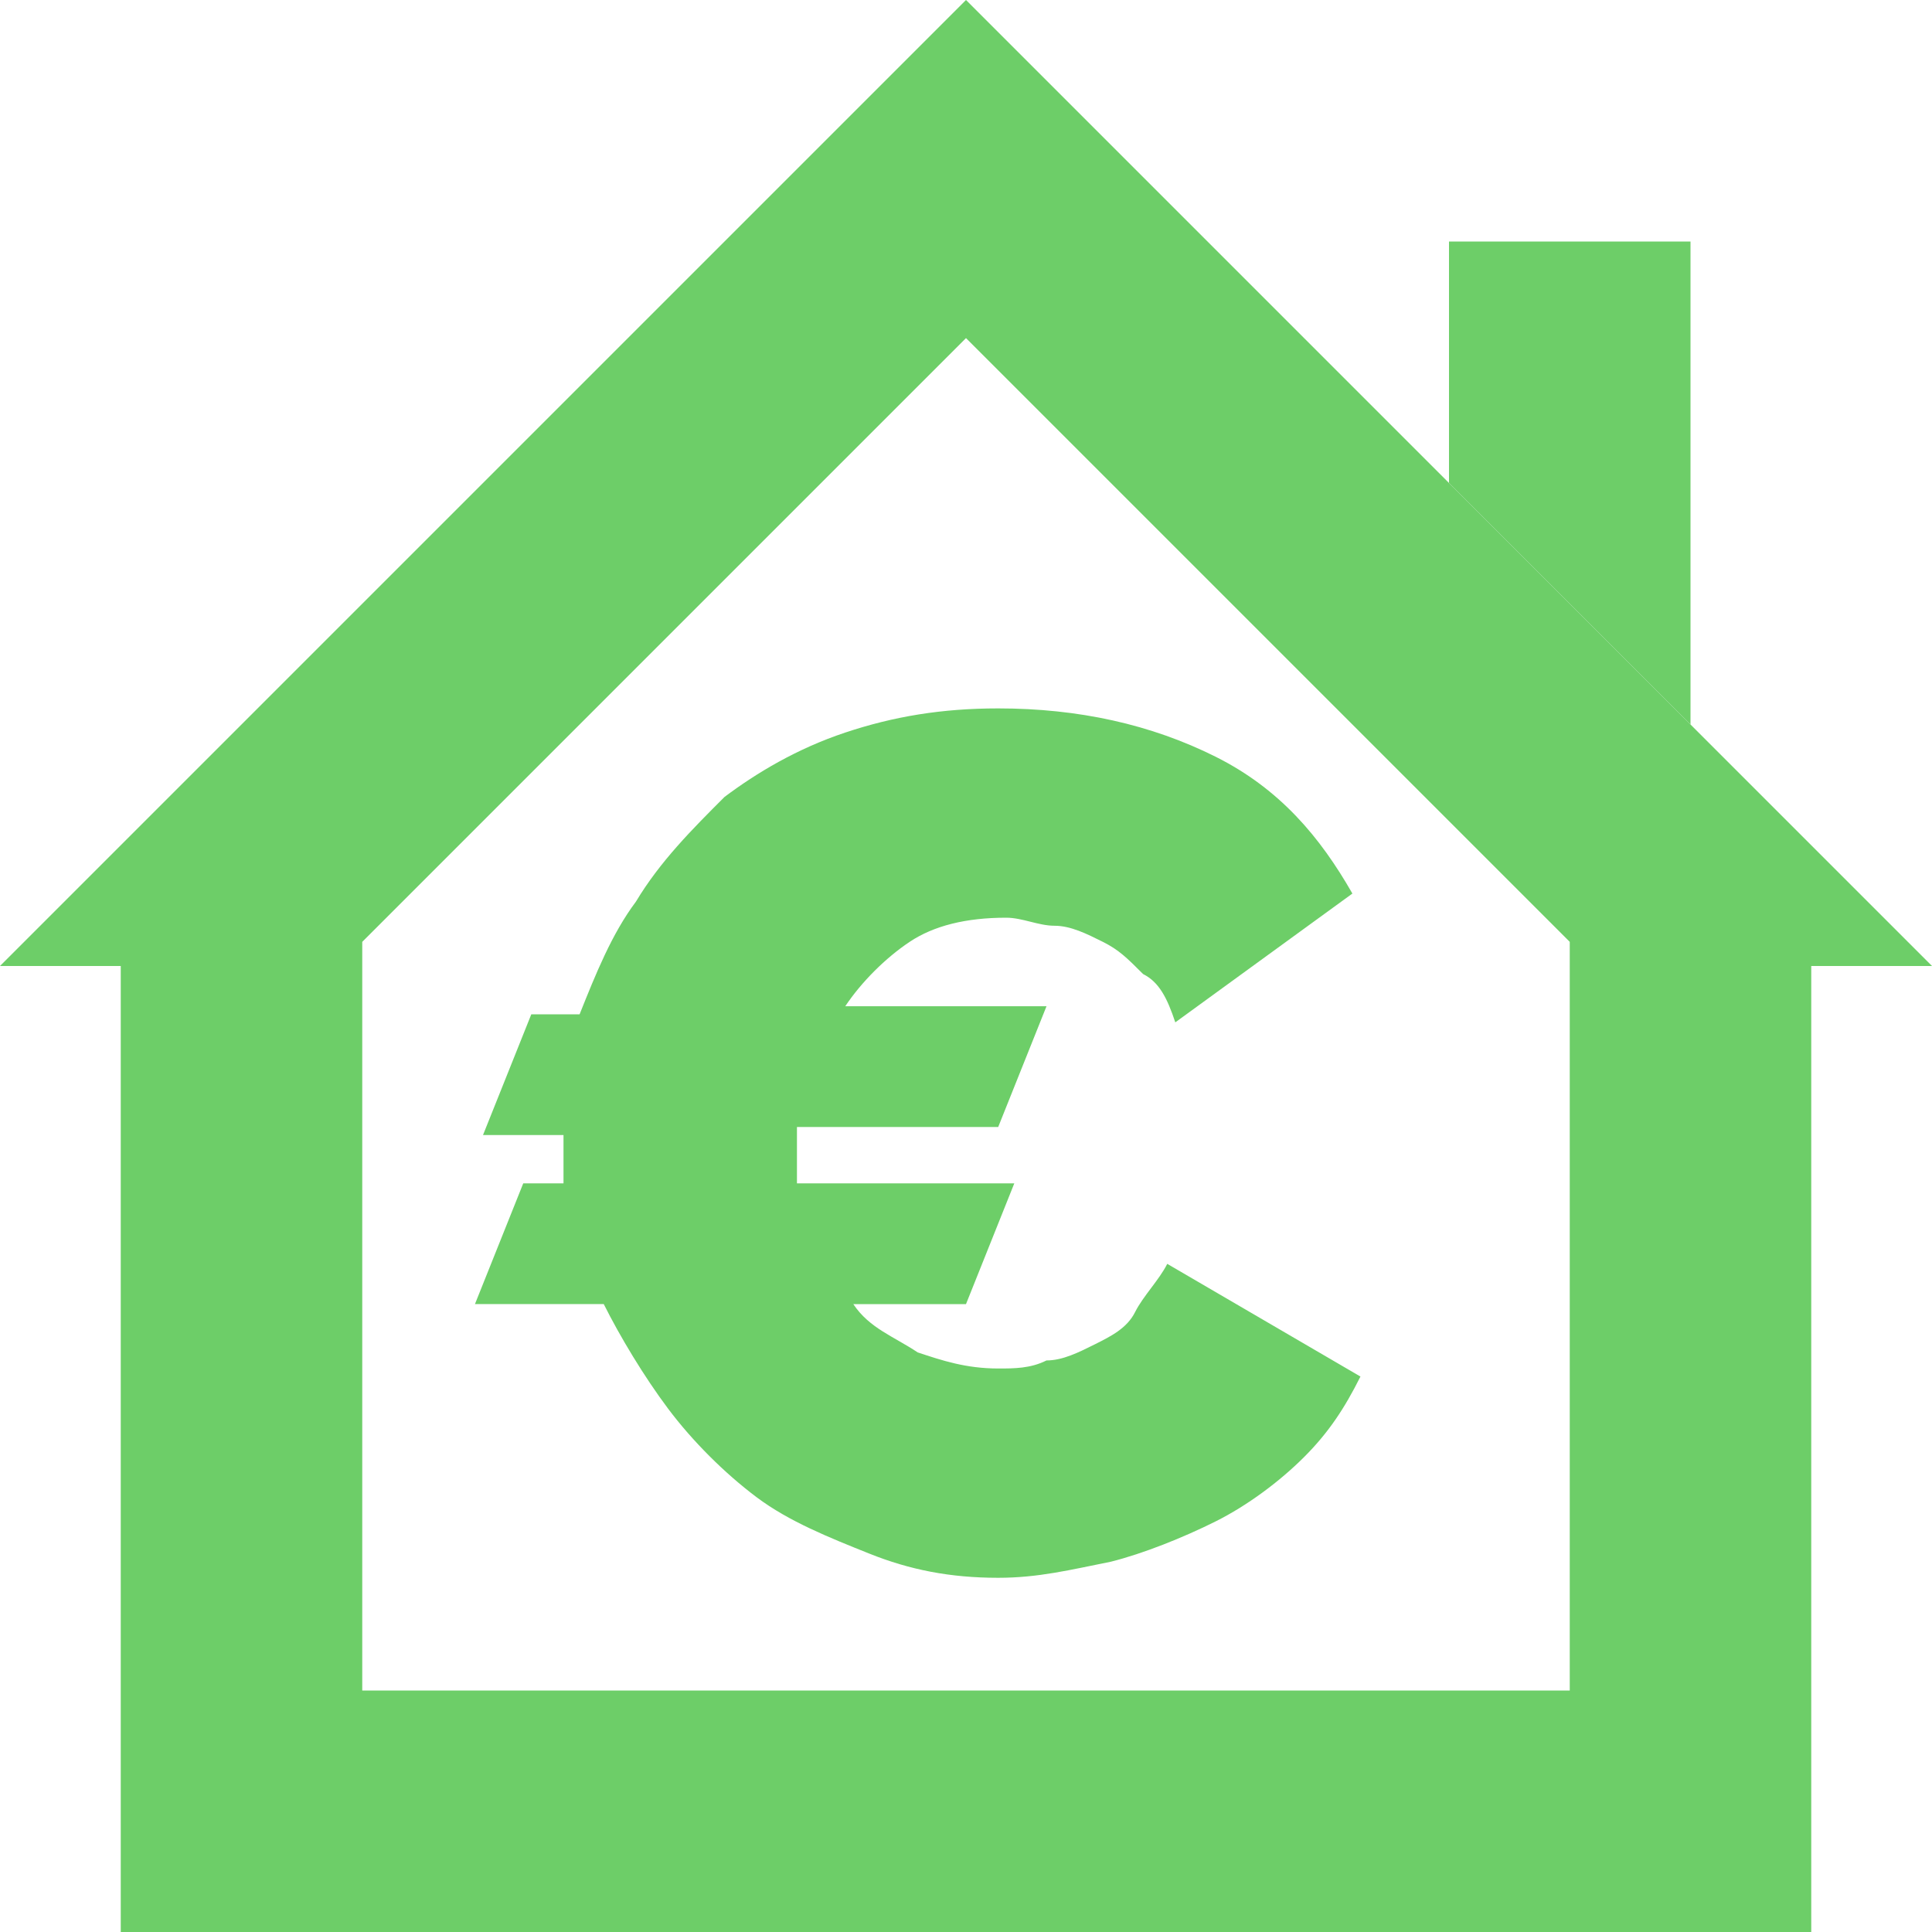 <?xml version="1.0" encoding="utf-8"?>
<svg version="1.1" id="Layer_3" xmlns="http://www.w3.org/2000/svg" xmlns:xlink="http://www.w3.org/1999/xlink" x="0px" y="0px"
	 viewBox="0 0 24 24" width="24" height="24" style="enable-background:new 0 0 24 24;" xml:space="preserve" preserveAspectRatio="xMidYMid meet">
<style type="text/css">
	.st0{fill:#6DCE68;}
</style>
<path class="st0" d="M12,4.2l7.5,7.5V12v9h-15v-9v-0.3L12,4.2 M12,0L0,12h1.5v12h21V12H24L12,0L12,0z"/>
<path class="st0" d="M7.2,12.6c0.2-0.5,0.4-1,0.7-1.4c0.3-0.5,0.7-0.9,1.1-1.3c0.4-0.3,0.9-0.6,1.5-0.8c0.6-0.2,1.2-0.3,1.9-0.3
	c1,0,1.9,0.2,2.7,0.6c0.8,0.4,1.3,1,1.7,1.7l-2.2,1.6c-0.1-0.3-0.2-0.5-0.4-0.6c-0.2-0.2-0.3-0.3-0.5-0.4c-0.2-0.1-0.4-0.2-0.6-0.2
	c-0.2,0-0.4-0.1-0.6-0.1c-0.5,0-0.9,0.1-1.2,0.3s-0.6,0.5-0.8,0.8H13L12.4,14H9.9c0,0.2,0,0.3,0,0.4c0,0.1,0,0.2,0,0.3h2.7L12,16.2
	h-1.4c0.2,0.3,0.5,0.4,0.8,0.6c0.3,0.1,0.6,0.2,1,0.2c0.2,0,0.4,0,0.6-0.1c0.2,0,0.4-0.1,0.6-0.2c0.2-0.1,0.4-0.2,0.5-0.4
	c0.1-0.2,0.3-0.4,0.4-0.6l2.4,1.4c-0.2,0.4-0.4,0.7-0.7,1c-0.3,0.3-0.7,0.6-1.1,0.8s-0.9,0.4-1.3,0.5c-0.5,0.1-0.9,0.2-1.4,0.2
	c-0.6,0-1.1-0.1-1.6-0.3c-0.5-0.2-1-0.4-1.4-0.7c-0.4-0.3-0.8-0.7-1.1-1.1s-0.6-0.9-0.8-1.3H5.9l0.6-1.5H7c0-0.1,0-0.2,0-0.3
	s0-0.2,0-0.3H6l0.6-1.5C6.6,12.6,7.2,12.6,7.2,12.6z"/>
<polygon class="st0" points="21,9 18,6 18,3 21,3 "/>
</svg>
